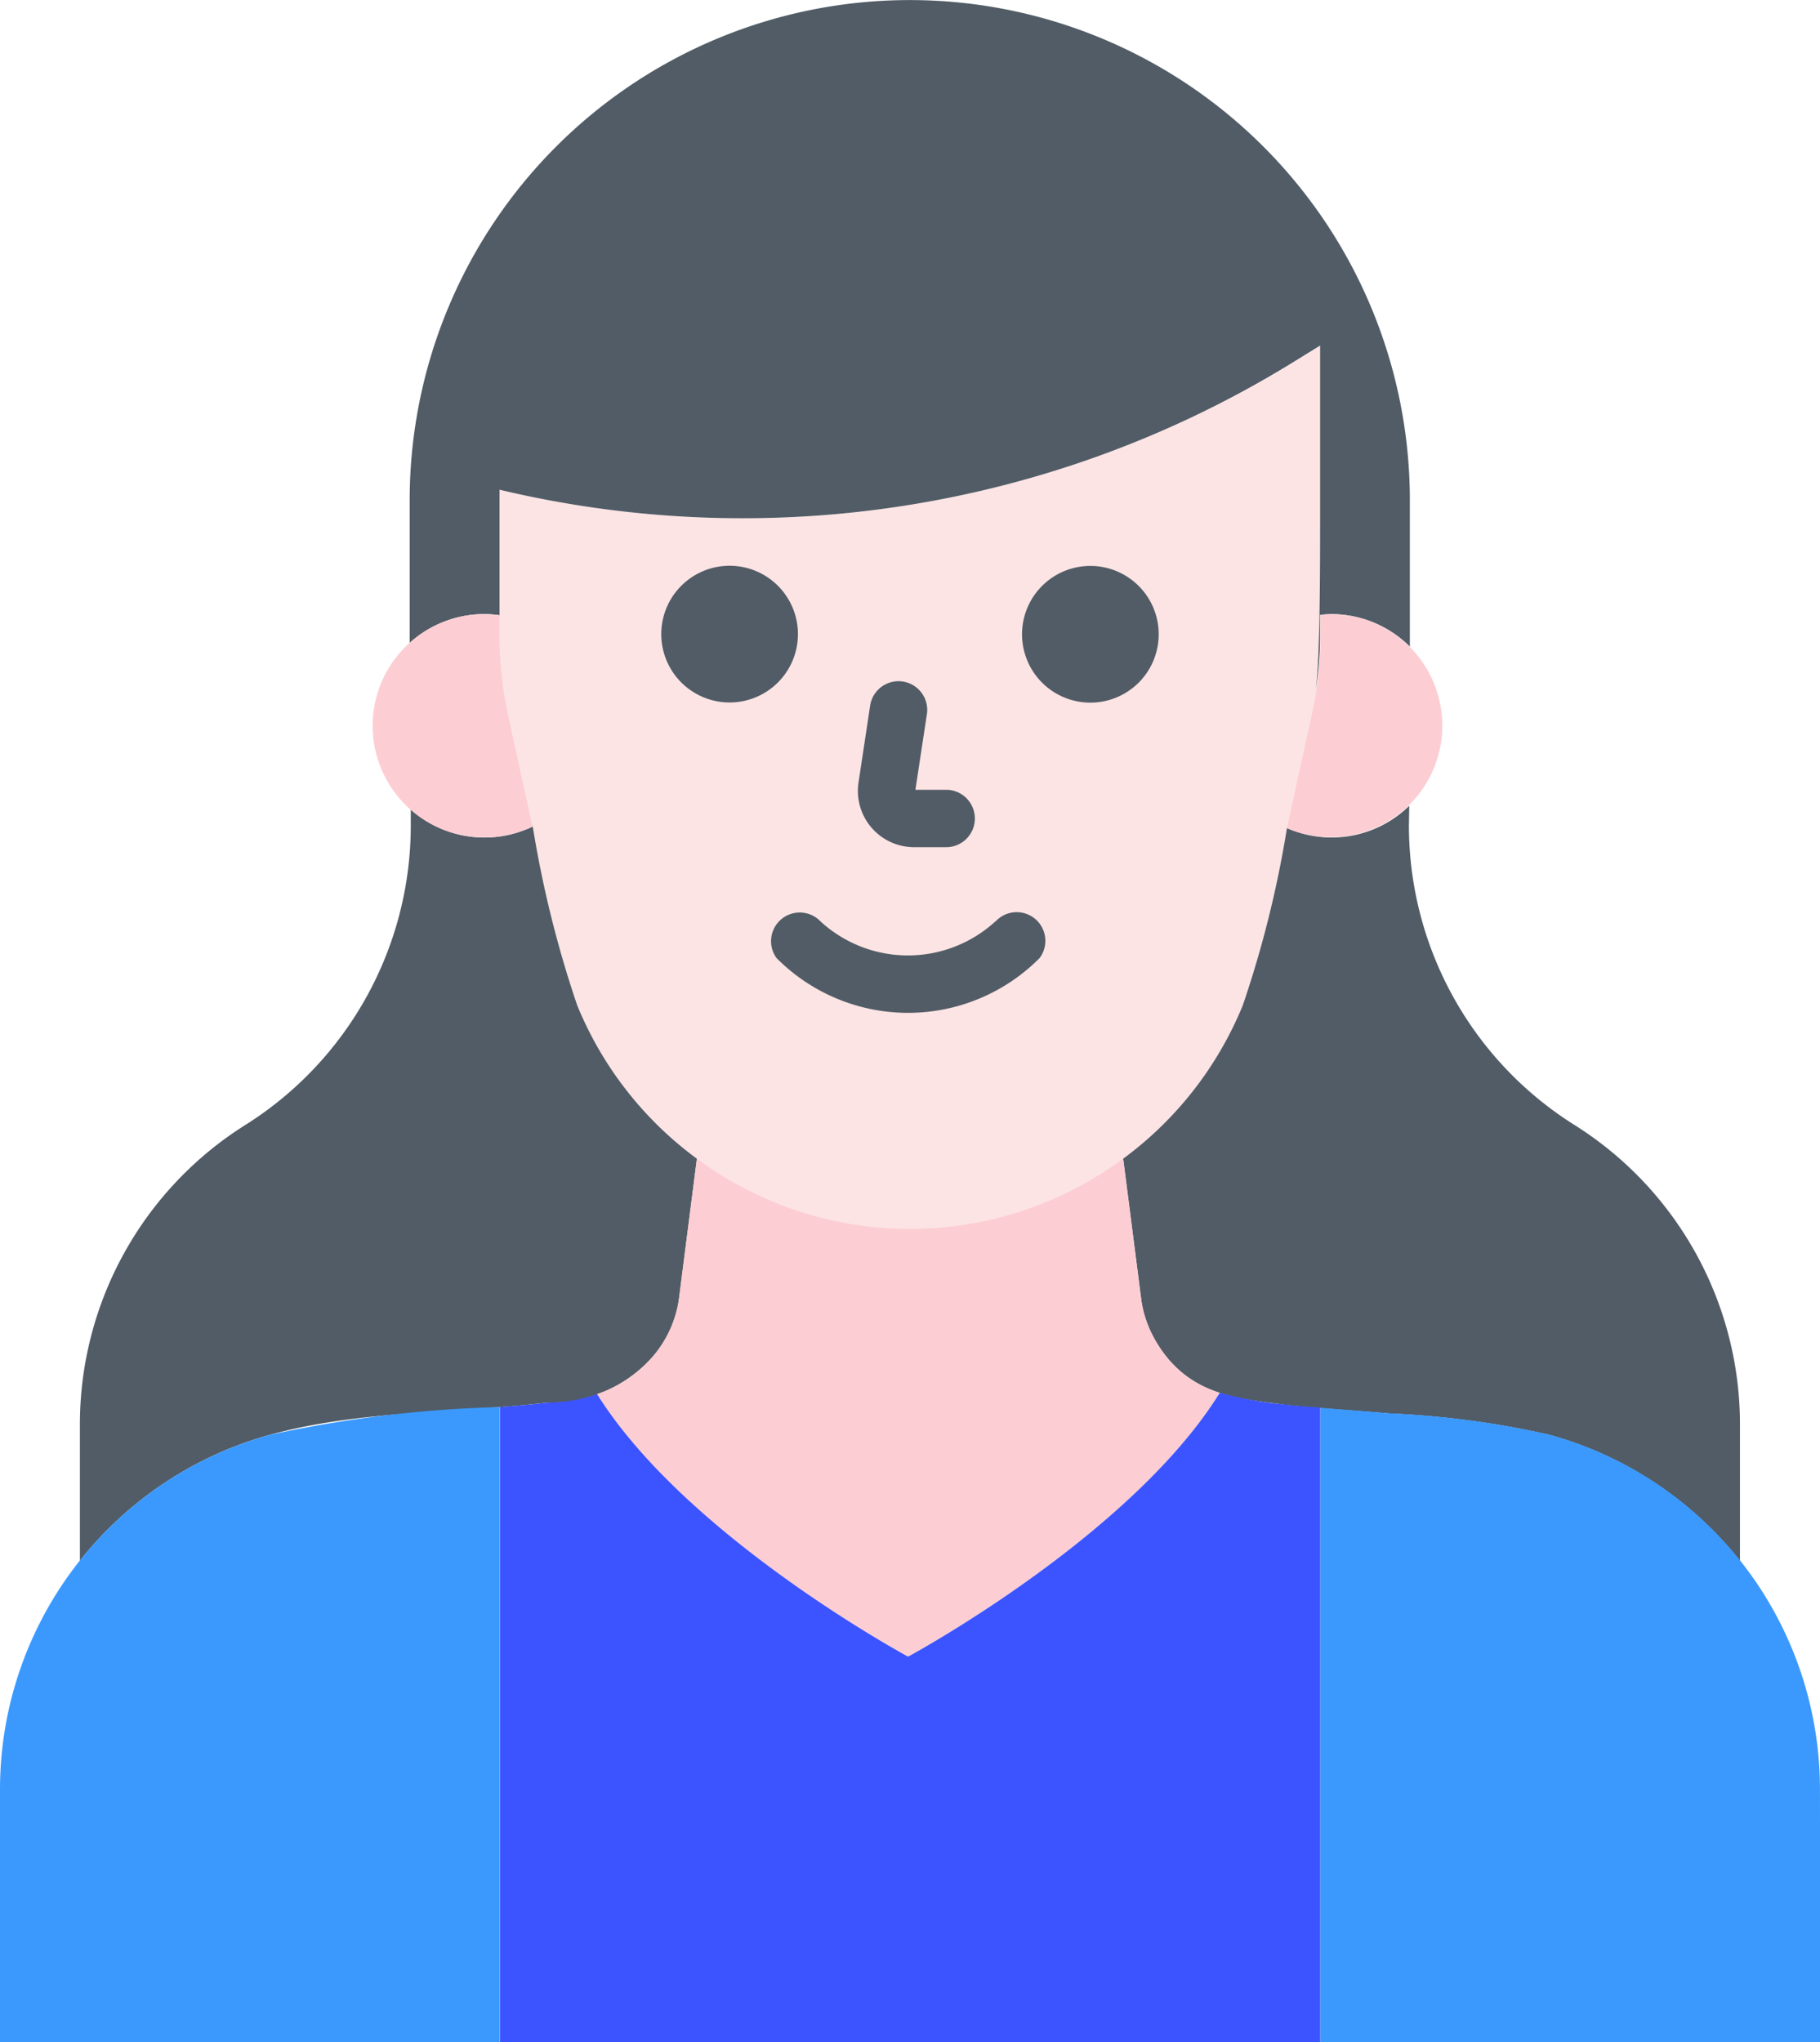 <svg id="Female_Student" data-name="Female Student" xmlns="http://www.w3.org/2000/svg" width="65.972" height="74" viewBox="0 0 65.972 74">
  <path id="Path_947" data-name="Path 947" d="M67.74,23.422a38.045,38.045,0,0,1-28.762,4.619v5.327a13.219,13.219,0,0,0,.3,2.779l.9,4.1a39.782,39.782,0,0,0,1.611,6.478,13.034,13.034,0,0,0,24.134,0,39.781,39.781,0,0,0,1.61-6.478l.9-4.1c.2-.915.3-1.847.3-6.942V22.817Z" transform="translate(-20.864 -10.295)" fill="#fde4e4"/>
  <g id="Group_9328" data-name="Group 9328" transform="translate(2.897 0)">
    <path id="Path_948" data-name="Path 948" d="M36.2,24a4.1,4.1,0,0,1,.55.042v.776a13.01,13.01,0,0,0,.183,2.165,13.136,13.136,0,0,1-.182-2.163V19.494a38.045,38.045,0,0,0,28.762-4.619l.981-.605v6.387c0,3.665-.052,5.171-.155,6.072a12.933,12.933,0,0,0,.155-1.909v-.789a3.743,3.743,0,0,1,.4-.03,4.033,4.033,0,0,1,2.853,1.177v-5.3a18.127,18.127,0,0,0-36.255,0v5.171A4.03,4.03,0,0,1,36.2,24Z" transform="translate(-21.539 -1.748)" fill="#515c66"/>
    <path id="Path_949" data-name="Path 949" d="M87.371,50.873a4.005,4.005,0,0,1-4.433.807,39.12,39.12,0,0,1-1.6,6.422A13,13,0,0,1,77,63.663l.654,5.1a4.013,4.013,0,0,0,.457,1.387,4.587,4.587,0,0,0,.407.626c1.172,1.527,2.865,1.591,4.307,1.8,1.275.141,2.571.21,3.827.32a32.682,32.682,0,0,1,5.8.773,13.326,13.326,0,0,1,6.907,4.569V73.29a12.815,12.815,0,0,0-6-10.85,12.813,12.813,0,0,1-6-10.847Z" transform="translate(-39.185 -21.676)" fill="#515c66"/>
    <path id="Path_950" data-name="Path 950" d="M20.284,72.745c3.241-.886,6.686-.773,10.02-1.158a4.972,4.972,0,0,0,3.9-1.74,4.09,4.09,0,0,0,.885-2l.651-5.1a13,13,0,0,1-4.339-5.56,39.843,39.843,0,0,1-1.611-6.478l-.458-2.1.457,2.1a4.023,4.023,0,0,1-4.421-.618v.584a12.813,12.813,0,0,1-6,10.85,12.815,12.815,0,0,0-5.994,10.849v4.937a13.326,13.326,0,0,1,6.909-4.566Z" transform="translate(-13.375 -20.759)" fill="#515c66"/>
  </g>
  <path id="Path_951" data-name="Path 951" d="M36.131,42.788a13.007,13.007,0,0,1-.3-2.78v-.776a4.1,4.1,0,0,0-.55-.042,4.047,4.047,0,1,0,1.744,7.695Z" transform="translate(-17.718 -16.937)" fill="#fcced3"/>
  <g id="Group_9329" data-name="Group 9329" transform="translate(23.971 20.506)">
    <path id="Path_952" data-name="Path 952" d="M62.858,49.295h1.164a1.04,1.04,0,0,0,0-2.08H62.907l.416-2.739a1.04,1.04,0,1,0-2.057-.311l-.421,2.785a2.039,2.039,0,0,0,2.014,2.345Z" transform="translate(-53.696 -39.102)" fill="#515c66"/>
    <path id="Path_953" data-name="Path 953" d="M53.785,38.728A2.477,2.477,0,1,0,51.309,41.2,2.477,2.477,0,0,0,53.785,38.728Z" transform="translate(-48.832 -36.251)" fill="#515c66"/>
    <path id="Path_954" data-name="Path 954" d="M73.31,36.252a2.477,2.477,0,1,0,2.477,2.476A2.477,2.477,0,0,0,73.31,36.252Z" transform="translate(-57.757 -36.251)" fill="#515c66"/>
    <path id="Path_955" data-name="Path 955" d="M63.622,57.673a4.689,4.689,0,0,1-6.33,0,1.04,1.04,0,0,0-1.6,1.322,6.717,6.717,0,0,0,9.54,0,1.039,1.039,0,0,0-1.6-1.322Z" transform="translate(-51.517 -44.787)" fill="#515c66"/>
  </g>
  <path id="Path_956" data-name="Path 956" d="M88.6,39.19a3.746,3.746,0,0,0-.4.03v.789a13.222,13.222,0,0,1-.3,2.779l-.9,4.1-.012.059A4.042,4.042,0,1,0,88.6,39.19Z" transform="translate(-40.341 -16.937)" fill="#fcced3"/>
  <path id="Path_957" data-name="Path 957" d="M56.179,90.436s8.068-4.346,11.308-9.562A3.926,3.926,0,0,1,65.5,79.5a4.587,4.587,0,0,1-.407-.626,4.013,4.013,0,0,1-.457-1.387l-.654-5.1a12.989,12.989,0,0,1-15.453,0l-.654,5.1a4.09,4.09,0,0,1-.885,2,4.571,4.571,0,0,1-2.084,1.433C48.167,86.119,56.179,90.436,56.179,90.436Z" transform="translate(-23.268 -30.405)" fill="#fcced3"/>
  <path id="Path_958" data-name="Path 958" d="M67.4,87.086a13.584,13.584,0,0,1-2.318-.423c-3.237,5.216-11.3,9.562-11.3,9.562s-8.012-4.317-11.271-9.509a5.853,5.853,0,0,1-1.813.307c-.568.065-1.139.114-1.712.158v23.011h29.74V87.2C68.282,87.168,67.839,87.135,67.4,87.086Z" transform="translate(-20.866 -36.195)" fill="#3b54ff"/>
  <g id="Group_9330" data-name="Group 9330" transform="translate(0 50.987)">
    <path id="Path_959" data-name="Path 959" d="M18.307,88.535A13.327,13.327,0,0,0,8.5,101.383v9.164H26.614V87.535A44.41,44.41,0,0,0,18.307,88.535Z" transform="translate(-8.5 -87.535)" fill="#3b99fe"/>
    <path id="Path_960" data-name="Path 960" d="M107.136,101.4A13.327,13.327,0,0,0,97.33,88.552a32.681,32.681,0,0,0-5.8-.773c-.824-.072-1.664-.133-2.5-.2v22.988h18.114Z" transform="translate(-41.165 -87.552)" fill="#3b99fe"/>
  </g>
</svg>
